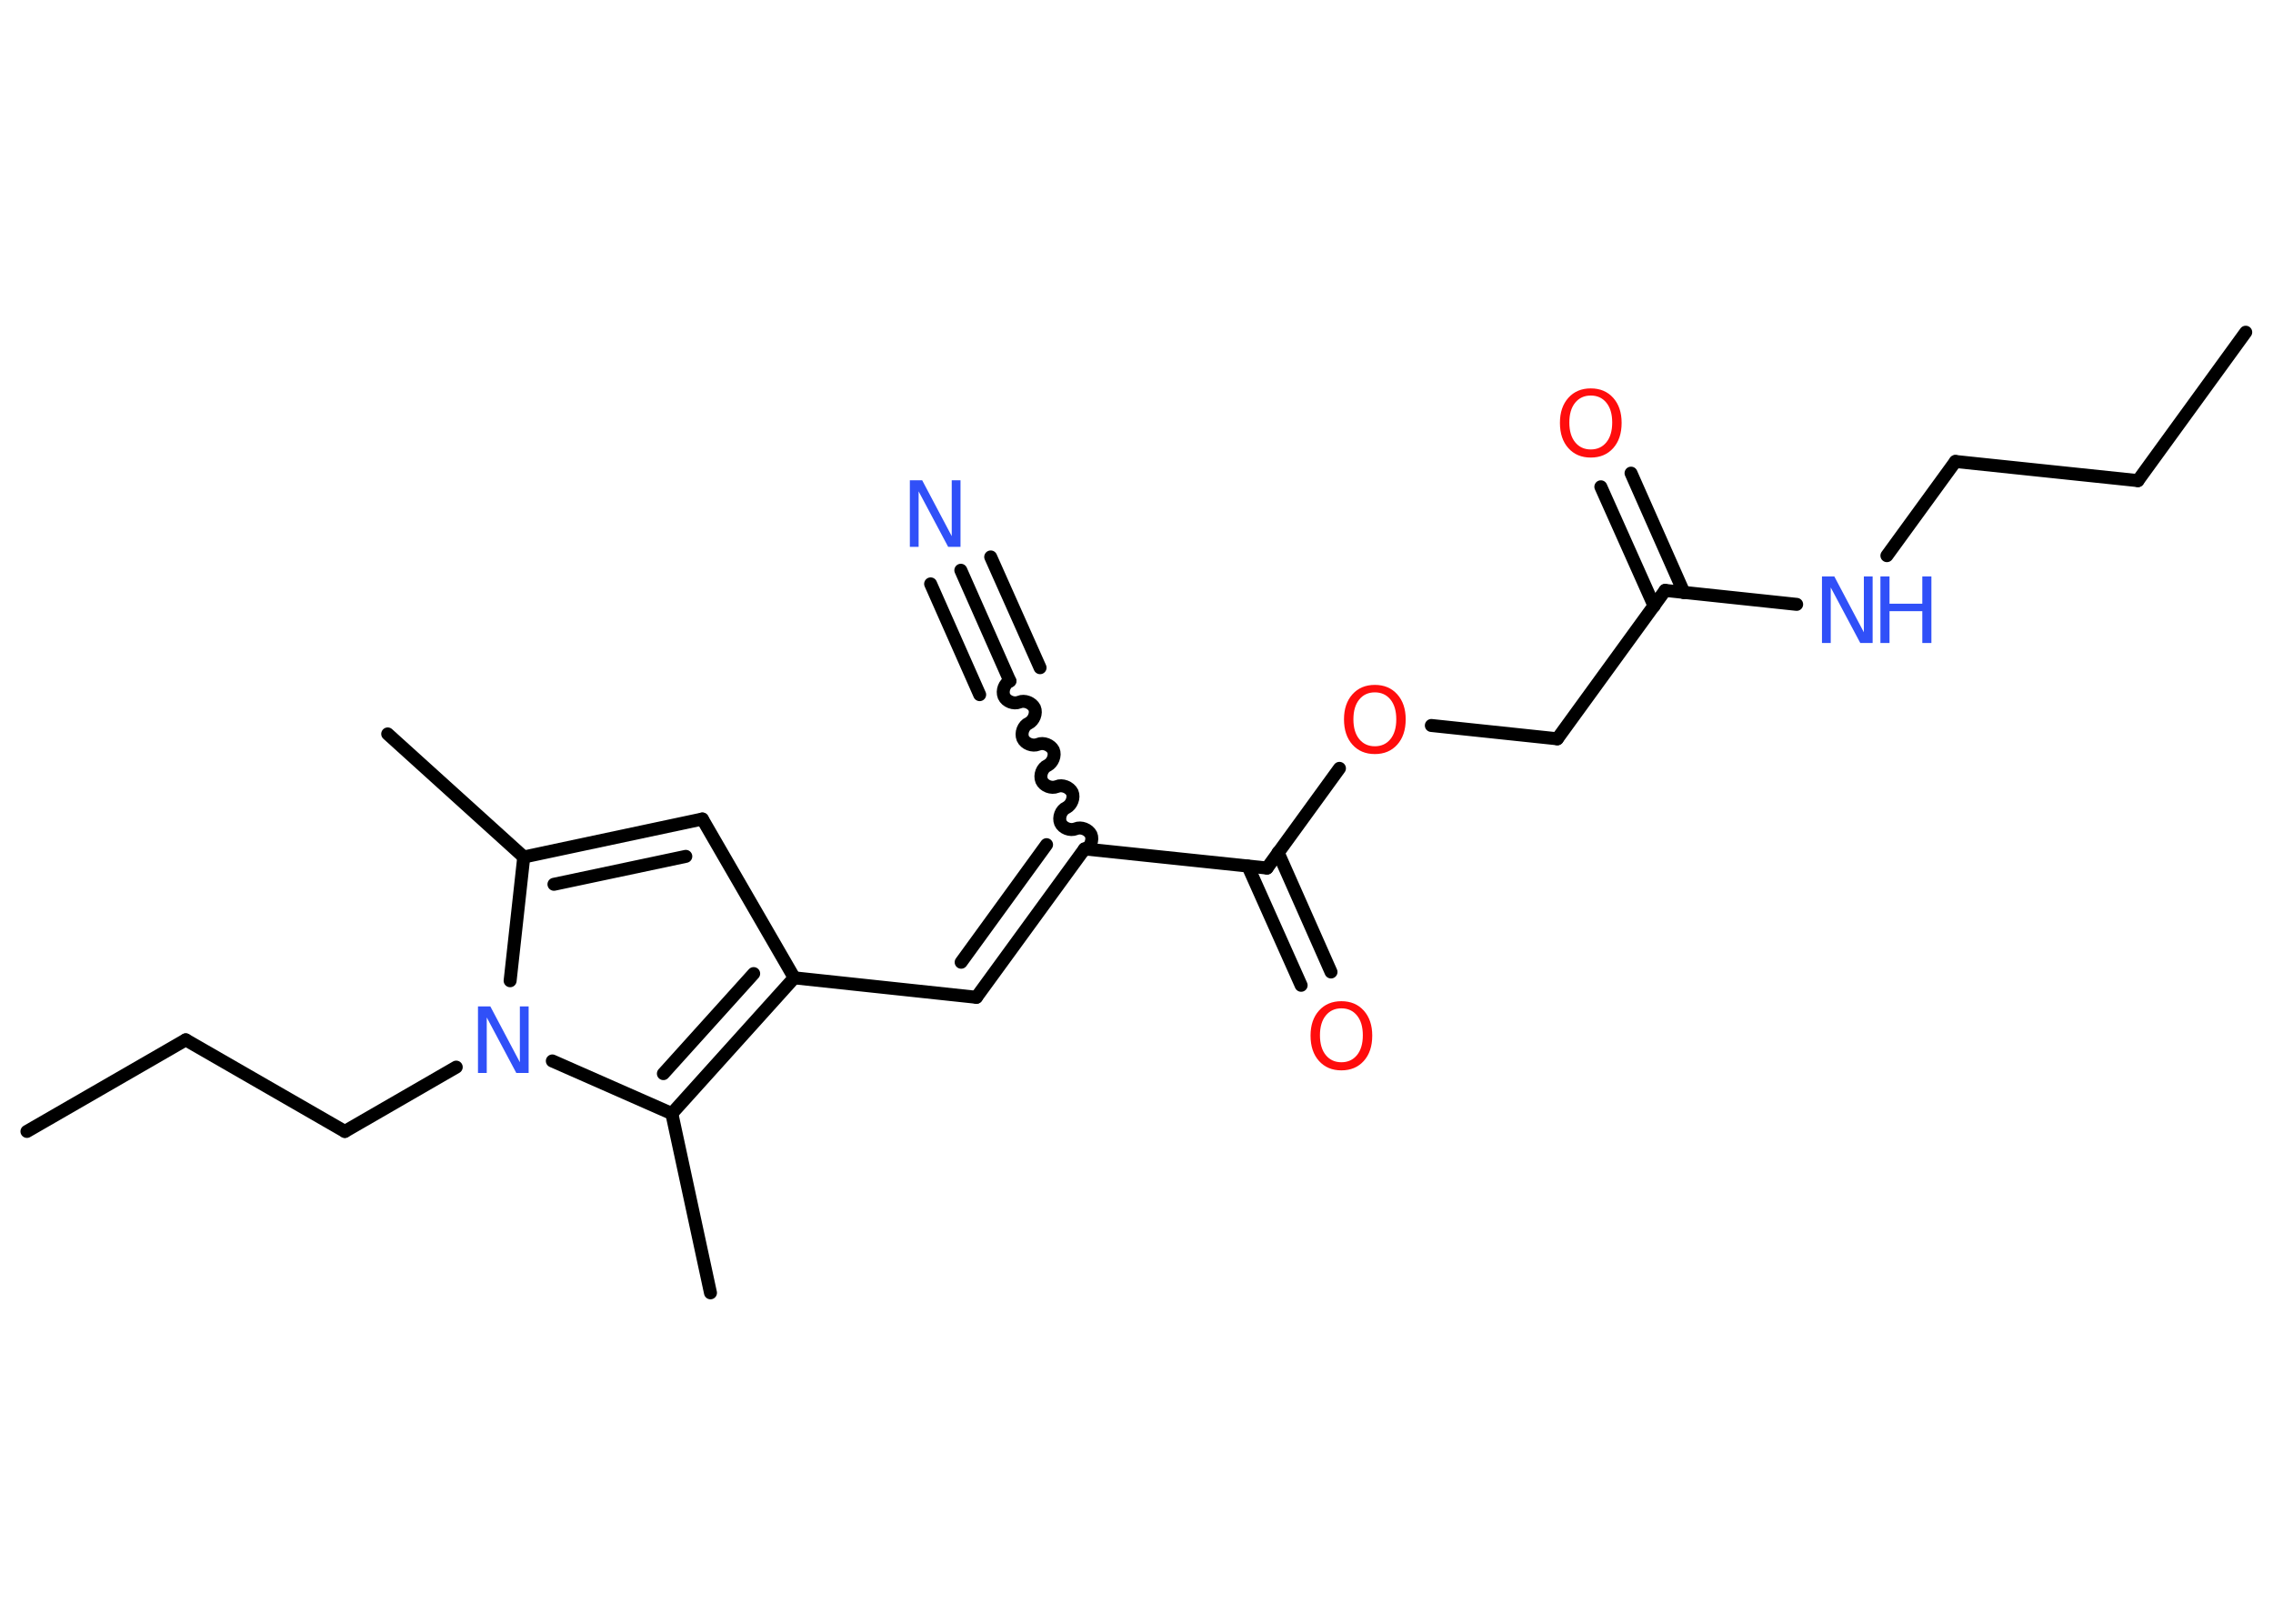 <?xml version='1.0' encoding='UTF-8'?>
<!DOCTYPE svg PUBLIC "-//W3C//DTD SVG 1.1//EN" "http://www.w3.org/Graphics/SVG/1.1/DTD/svg11.dtd">
<svg version='1.2' xmlns='http://www.w3.org/2000/svg' xmlns:xlink='http://www.w3.org/1999/xlink' width='70.0mm' height='50.0mm' viewBox='0 0 70.0 50.0'>
  <desc>Generated by the Chemistry Development Kit (http://github.com/cdk)</desc>
  <g stroke-linecap='round' stroke-linejoin='round' stroke='#000000' stroke-width='.4' fill='#3050F8'>
    <rect x='.0' y='.0' width='70.0' height='50.0' fill='#FFFFFF' stroke='none'/>
    <g id='mol1' class='mol'>
      <line id='mol1bnd1' class='bond' x1='69.16' y1='10.23' x2='65.84' y2='14.8'/>
      <line id='mol1bnd2' class='bond' x1='65.84' y1='14.8' x2='60.22' y2='14.21'/>
      <line id='mol1bnd3' class='bond' x1='60.22' y1='14.21' x2='58.11' y2='17.11'/>
      <line id='mol1bnd4' class='bond' x1='55.33' y1='18.61' x2='51.28' y2='18.18'/>
      <g id='mol1bnd5' class='bond'>
        <line x1='50.94' y1='18.66' x2='49.3' y2='14.99'/>
        <line x1='51.86' y1='18.25' x2='50.23' y2='14.57'/>
      </g>
      <line id='mol1bnd6' class='bond' x1='51.28' y1='18.18' x2='47.96' y2='22.75'/>
      <line id='mol1bnd7' class='bond' x1='47.96' y1='22.75' x2='44.08' y2='22.34'/>
      <line id='mol1bnd8' class='bond' x1='41.25' y1='23.66' x2='39.02' y2='26.73'/>
      <g id='mol1bnd9' class='bond'>
        <line x1='39.36' y1='26.25' x2='40.99' y2='29.93'/>
        <line x1='38.43' y1='26.67' x2='40.07' y2='30.34'/>
      </g>
      <line id='mol1bnd10' class='bond' x1='39.02' y1='26.73' x2='33.4' y2='26.14'/>
      <path id='mol1bnd11' class='bond' d='M31.1 20.97c-.16 .07 -.25 .3 -.18 .47c.07 .16 .3 .25 .47 .18c.16 -.07 .39 .02 .47 .18c.07 .16 -.02 .39 -.18 .47c-.16 .07 -.25 .3 -.18 .47c.07 .16 .3 .25 .47 .18c.16 -.07 .39 .02 .47 .18c.07 .16 -.02 .39 -.18 .47c-.16 .07 -.25 .3 -.18 .47c.07 .16 .3 .25 .47 .18c.16 -.07 .39 .02 .47 .18c.07 .16 -.02 .39 -.18 .47c-.16 .07 -.25 .3 -.18 .47c.07 .16 .3 .25 .47 .18c.16 -.07 .39 .02 .47 .18c.07 .16 -.02 .39 -.18 .47' fill='none' stroke='#000000' stroke-width='.4'/>
      <g id='mol1bnd12' class='bond'>
        <line x1='31.1' y1='20.97' x2='29.59' y2='17.56'/>
        <line x1='30.17' y1='21.39' x2='28.66' y2='17.98'/>
        <line x1='32.03' y1='20.56' x2='30.51' y2='17.15'/>
      </g>
      <g id='mol1bnd13' class='bond'>
        <line x1='30.07' y1='30.71' x2='33.4' y2='26.14'/>
        <line x1='29.6' y1='29.63' x2='32.23' y2='26.01'/>
      </g>
      <line id='mol1bnd14' class='bond' x1='30.07' y1='30.71' x2='24.46' y2='30.11'/>
      <line id='mol1bnd15' class='bond' x1='24.46' y1='30.11' x2='21.63' y2='25.22'/>
      <g id='mol1bnd16' class='bond'>
        <line x1='21.63' y1='25.22' x2='16.13' y2='26.39'/>
        <line x1='21.12' y1='26.37' x2='17.06' y2='27.23'/>
      </g>
      <line id='mol1bnd17' class='bond' x1='16.13' y1='26.39' x2='11.94' y2='22.6'/>
      <line id='mol1bnd18' class='bond' x1='16.13' y1='26.39' x2='15.71' y2='30.2'/>
      <line id='mol1bnd19' class='bond' x1='14.05' y1='32.86' x2='10.62' y2='34.84'/>
      <line id='mol1bnd20' class='bond' x1='10.62' y1='34.84' x2='5.72' y2='32.02'/>
      <line id='mol1bnd21' class='bond' x1='5.72' y1='32.02' x2='.83' y2='34.84'/>
      <line id='mol1bnd22' class='bond' x1='17.01' y1='32.67' x2='20.69' y2='34.29'/>
      <g id='mol1bnd23' class='bond'>
        <line x1='20.69' y1='34.29' x2='24.46' y2='30.11'/>
        <line x1='20.43' y1='33.06' x2='23.21' y2='29.98'/>
      </g>
      <line id='mol1bnd24' class='bond' x1='20.69' y1='34.29' x2='21.88' y2='39.81'/>
      <g id='mol1atm4' class='atom'>
        <path d='M56.12 17.75h.37l.91 1.72v-1.72h.27v2.05h-.38l-.91 -1.71v1.71h-.27v-2.05z' stroke='none'/>
        <path d='M57.91 17.75h.28v.84h1.01v-.84h.28v2.05h-.28v-.98h-1.01v.98h-.28v-2.05z' stroke='none'/>
      </g>
      <path id='mol1atm6' class='atom' d='M48.99 12.18q-.3 .0 -.48 .22q-.18 .22 -.18 .61q.0 .39 .18 .61q.18 .22 .48 .22q.3 .0 .48 -.22q.18 -.22 .18 -.61q.0 -.39 -.18 -.61q-.18 -.22 -.48 -.22zM48.99 11.96q.43 .0 .69 .29q.26 .29 .26 .77q.0 .49 -.26 .78q-.26 .29 -.69 .29q-.43 .0 -.69 -.29q-.26 -.29 -.26 -.78q.0 -.48 .26 -.77q.26 -.29 .69 -.29z' stroke='none' fill='#FF0D0D'/>
      <path id='mol1atm8' class='atom' d='M42.34 21.32q-.3 .0 -.48 .22q-.18 .22 -.18 .61q.0 .39 .18 .61q.18 .22 .48 .22q.3 .0 .48 -.22q.18 -.22 .18 -.61q.0 -.39 -.18 -.61q-.18 -.22 -.48 -.22zM42.34 21.09q.43 .0 .69 .29q.26 .29 .26 .77q.0 .49 -.26 .78q-.26 .29 -.69 .29q-.43 .0 -.69 -.29q-.26 -.29 -.26 -.78q.0 -.48 .26 -.77q.26 -.29 .69 -.29z' stroke='none' fill='#FF0D0D'/>
      <path id='mol1atm10' class='atom' d='M41.31 31.05q-.3 .0 -.48 .22q-.18 .22 -.18 .61q.0 .39 .18 .61q.18 .22 .48 .22q.3 .0 .48 -.22q.18 -.22 .18 -.61q.0 -.39 -.18 -.61q-.18 -.22 -.48 -.22zM41.31 30.83q.43 .0 .69 .29q.26 .29 .26 .77q.0 .49 -.26 .78q-.26 .29 -.69 .29q-.43 .0 -.69 -.29q-.26 -.29 -.26 -.78q.0 -.48 .26 -.77q.26 -.29 .69 -.29z' stroke='none' fill='#FF0D0D'/>
      <path id='mol1atm13' class='atom' d='M28.03 14.79h.37l.91 1.72v-1.72h.27v2.05h-.38l-.91 -1.71v1.71h-.27v-2.05z' stroke='none'/>
      <path id='mol1atm19' class='atom' d='M14.73 30.99h.37l.91 1.72v-1.72h.27v2.05h-.38l-.91 -1.71v1.71h-.27v-2.05z' stroke='none'/>
    </g>
  </g>
</svg>
